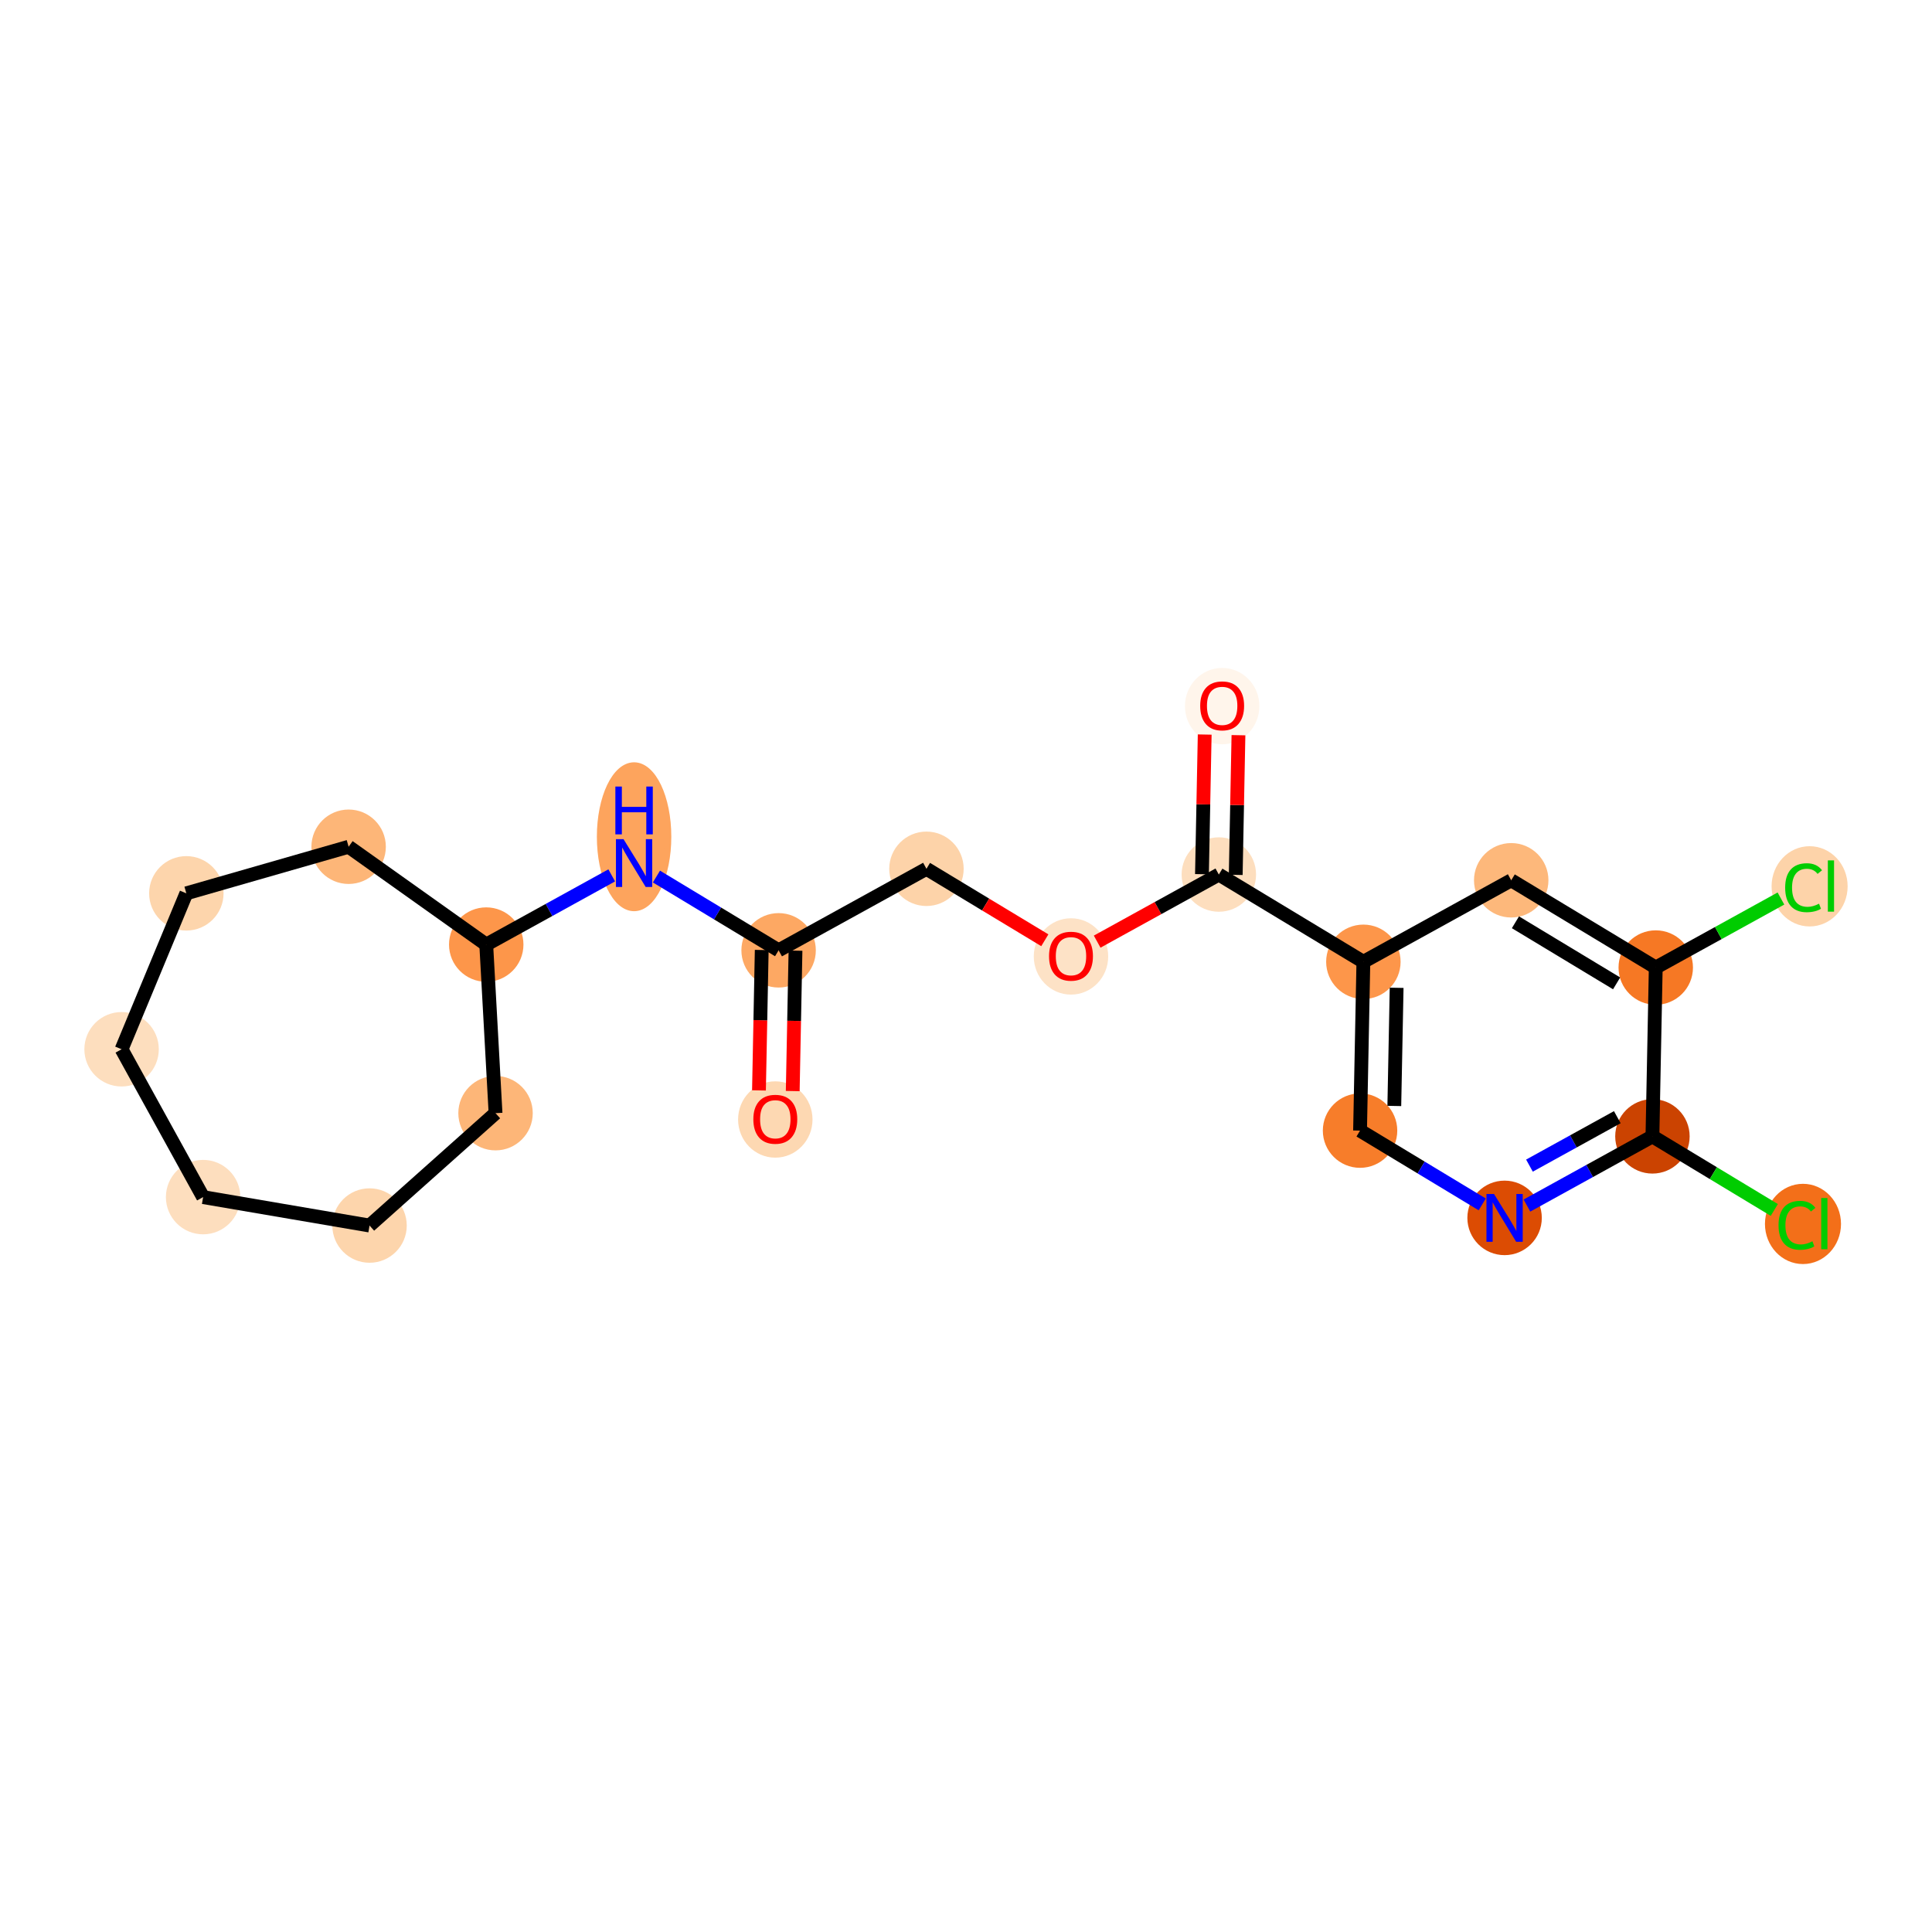 <?xml version='1.0' encoding='iso-8859-1'?>
<svg version='1.1' baseProfile='full'
              xmlns='http://www.w3.org/2000/svg'
                      xmlns:rdkit='http://www.rdkit.org/xml'
                      xmlns:xlink='http://www.w3.org/1999/xlink'
                  xml:space='preserve'
width='280px' height='280px' viewBox='0 0 280 280'>
<!-- END OF HEADER -->
<rect style='opacity:1.0;fill:#FFFFFF;stroke:none' width='280' height='280' x='0' y='0'> </rect>
<ellipse cx='112.362' cy='162.246' rx='4.894' ry='5.032'  style='fill:#FDD8B2;fill-rule:evenodd;stroke:#FDD8B2;stroke-width:1.0px;stroke-linecap:butt;stroke-linejoin:miter;stroke-opacity:1' />
<ellipse cx='112.842' cy='137.728' rx='4.894' ry='4.894'  style='fill:#FDA863;fill-rule:evenodd;stroke:#FDA863;stroke-width:1.0px;stroke-linecap:butt;stroke-linejoin:miter;stroke-opacity:1' />
<ellipse cx='134.269' cy='125.912' rx='4.894' ry='4.894'  style='fill:#FDD3A9;fill-rule:evenodd;stroke:#FDD3A9;stroke-width:1.0px;stroke-linecap:butt;stroke-linejoin:miter;stroke-opacity:1' />
<ellipse cx='155.216' cy='138.614' rx='4.894' ry='5.032'  style='fill:#FDE2C6;fill-rule:evenodd;stroke:#FDE2C6;stroke-width:1.0px;stroke-linecap:butt;stroke-linejoin:miter;stroke-opacity:1' />
<ellipse cx='176.643' cy='126.744' rx='4.894' ry='4.894'  style='fill:#FDDEBE;fill-rule:evenodd;stroke:#FDDEBE;stroke-width:1.0px;stroke-linecap:butt;stroke-linejoin:miter;stroke-opacity:1' />
<ellipse cx='177.124' cy='102.334' rx='4.894' ry='5.032'  style='fill:#FFF5EB;fill-rule:evenodd;stroke:#FFF5EB;stroke-width:1.0px;stroke-linecap:butt;stroke-linejoin:miter;stroke-opacity:1' />
<ellipse cx='197.59' cy='139.393' rx='4.894' ry='4.894'  style='fill:#FD964A;fill-rule:evenodd;stroke:#FD964A;stroke-width:1.0px;stroke-linecap:butt;stroke-linejoin:miter;stroke-opacity:1' />
<ellipse cx='197.109' cy='163.857' rx='4.894' ry='4.894'  style='fill:#F77D2A;fill-rule:evenodd;stroke:#F77D2A;stroke-width:1.0px;stroke-linecap:butt;stroke-linejoin:miter;stroke-opacity:1' />
<ellipse cx='218.056' cy='176.506' rx='4.894' ry='4.9'  style='fill:#DC4C03;fill-rule:evenodd;stroke:#DC4C03;stroke-width:1.0px;stroke-linecap:butt;stroke-linejoin:miter;stroke-opacity:1' />
<ellipse cx='239.483' cy='164.69' rx='4.894' ry='4.894'  style='fill:#CB4301;fill-rule:evenodd;stroke:#CB4301;stroke-width:1.0px;stroke-linecap:butt;stroke-linejoin:miter;stroke-opacity:1' />
<ellipse cx='261.301' cy='177.382' rx='5.011' ry='5.315'  style='fill:#F36F19;fill-rule:evenodd;stroke:#F36F19;stroke-width:1.0px;stroke-linecap:butt;stroke-linejoin:miter;stroke-opacity:1' />
<ellipse cx='239.964' cy='140.225' rx='4.894' ry='4.894'  style='fill:#F67824;fill-rule:evenodd;stroke:#F67824;stroke-width:1.0px;stroke-linecap:butt;stroke-linejoin:miter;stroke-opacity:1' />
<ellipse cx='262.262' cy='128.453' rx='5.011' ry='5.315'  style='fill:#FDD3A9;fill-rule:evenodd;stroke:#FDD3A9;stroke-width:1.0px;stroke-linecap:butt;stroke-linejoin:miter;stroke-opacity:1' />
<ellipse cx='219.017' cy='127.577' rx='4.894' ry='4.894'  style='fill:#FDB87B;fill-rule:evenodd;stroke:#FDB87B;stroke-width:1.0px;stroke-linecap:butt;stroke-linejoin:miter;stroke-opacity:1' />
<ellipse cx='91.896' cy='121.268' rx='4.894' ry='10.29'  style='fill:#FDA45D;fill-rule:evenodd;stroke:#FDA45D;stroke-width:1.0px;stroke-linecap:butt;stroke-linejoin:miter;stroke-opacity:1' />
<ellipse cx='70.469' cy='136.896' rx='4.894' ry='4.894'  style='fill:#FD964A;fill-rule:evenodd;stroke:#FD964A;stroke-width:1.0px;stroke-linecap:butt;stroke-linejoin:miter;stroke-opacity:1' />
<ellipse cx='71.817' cy='161.328' rx='4.894' ry='4.894'  style='fill:#FDB678;fill-rule:evenodd;stroke:#FDB678;stroke-width:1.0px;stroke-linecap:butt;stroke-linejoin:miter;stroke-opacity:1' />
<ellipse cx='53.557' cy='177.615' rx='4.894' ry='4.894'  style='fill:#FDD5AC;fill-rule:evenodd;stroke:#FDD5AC;stroke-width:1.0px;stroke-linecap:butt;stroke-linejoin:miter;stroke-opacity:1' />
<ellipse cx='29.437' cy='173.494' rx='4.894' ry='4.894'  style='fill:#FDDEBE;fill-rule:evenodd;stroke:#FDDEBE;stroke-width:1.0px;stroke-linecap:butt;stroke-linejoin:miter;stroke-opacity:1' />
<ellipse cx='17.621' cy='152.067' rx='4.894' ry='4.894'  style='fill:#FDDEBE;fill-rule:evenodd;stroke:#FDDEBE;stroke-width:1.0px;stroke-linecap:butt;stroke-linejoin:miter;stroke-opacity:1' />
<ellipse cx='27.006' cy='129.469' rx='4.894' ry='4.894'  style='fill:#FDD5AC;fill-rule:evenodd;stroke:#FDD5AC;stroke-width:1.0px;stroke-linecap:butt;stroke-linejoin:miter;stroke-opacity:1' />
<ellipse cx='50.526' cy='122.717' rx='4.894' ry='4.894'  style='fill:#FDB678;fill-rule:evenodd;stroke:#FDB678;stroke-width:1.0px;stroke-linecap:butt;stroke-linejoin:miter;stroke-opacity:1' />
<path class='bond-0 atom-0 atom-1' d='M 114.889,158.125 L 115.089,147.95' style='fill:none;fill-rule:evenodd;stroke:#FF0000;stroke-width:2.0px;stroke-linecap:butt;stroke-linejoin:miter;stroke-opacity:1' />
<path class='bond-0 atom-0 atom-1' d='M 115.089,147.95 L 115.289,137.776' style='fill:none;fill-rule:evenodd;stroke:#000000;stroke-width:2.0px;stroke-linecap:butt;stroke-linejoin:miter;stroke-opacity:1' />
<path class='bond-0 atom-0 atom-1' d='M 109.996,158.029 L 110.196,147.854' style='fill:none;fill-rule:evenodd;stroke:#FF0000;stroke-width:2.0px;stroke-linecap:butt;stroke-linejoin:miter;stroke-opacity:1' />
<path class='bond-0 atom-0 atom-1' d='M 110.196,147.854 L 110.396,137.68' style='fill:none;fill-rule:evenodd;stroke:#000000;stroke-width:2.0px;stroke-linecap:butt;stroke-linejoin:miter;stroke-opacity:1' />
<path class='bond-1 atom-1 atom-2' d='M 112.842,137.728 L 134.269,125.912' style='fill:none;fill-rule:evenodd;stroke:#000000;stroke-width:2.0px;stroke-linecap:butt;stroke-linejoin:miter;stroke-opacity:1' />
<path class='bond-13 atom-1 atom-14' d='M 112.842,137.728 L 103.989,132.382' style='fill:none;fill-rule:evenodd;stroke:#000000;stroke-width:2.0px;stroke-linecap:butt;stroke-linejoin:miter;stroke-opacity:1' />
<path class='bond-13 atom-1 atom-14' d='M 103.989,132.382 L 95.135,127.036' style='fill:none;fill-rule:evenodd;stroke:#0000FF;stroke-width:2.0px;stroke-linecap:butt;stroke-linejoin:miter;stroke-opacity:1' />
<path class='bond-2 atom-2 atom-3' d='M 134.269,125.912 L 142.846,131.091' style='fill:none;fill-rule:evenodd;stroke:#000000;stroke-width:2.0px;stroke-linecap:butt;stroke-linejoin:miter;stroke-opacity:1' />
<path class='bond-2 atom-2 atom-3' d='M 142.846,131.091 L 151.423,136.27' style='fill:none;fill-rule:evenodd;stroke:#FF0000;stroke-width:2.0px;stroke-linecap:butt;stroke-linejoin:miter;stroke-opacity:1' />
<path class='bond-3 atom-3 atom-4' d='M 159.009,136.469 L 167.826,131.607' style='fill:none;fill-rule:evenodd;stroke:#FF0000;stroke-width:2.0px;stroke-linecap:butt;stroke-linejoin:miter;stroke-opacity:1' />
<path class='bond-3 atom-3 atom-4' d='M 167.826,131.607 L 176.643,126.744' style='fill:none;fill-rule:evenodd;stroke:#000000;stroke-width:2.0px;stroke-linecap:butt;stroke-linejoin:miter;stroke-opacity:1' />
<path class='bond-4 atom-4 atom-5' d='M 179.09,126.793 L 179.289,116.672' style='fill:none;fill-rule:evenodd;stroke:#000000;stroke-width:2.0px;stroke-linecap:butt;stroke-linejoin:miter;stroke-opacity:1' />
<path class='bond-4 atom-4 atom-5' d='M 179.289,116.672 L 179.487,106.551' style='fill:none;fill-rule:evenodd;stroke:#FF0000;stroke-width:2.0px;stroke-linecap:butt;stroke-linejoin:miter;stroke-opacity:1' />
<path class='bond-4 atom-4 atom-5' d='M 174.197,126.696 L 174.396,116.576' style='fill:none;fill-rule:evenodd;stroke:#000000;stroke-width:2.0px;stroke-linecap:butt;stroke-linejoin:miter;stroke-opacity:1' />
<path class='bond-4 atom-4 atom-5' d='M 174.396,116.576 L 174.594,106.455' style='fill:none;fill-rule:evenodd;stroke:#FF0000;stroke-width:2.0px;stroke-linecap:butt;stroke-linejoin:miter;stroke-opacity:1' />
<path class='bond-5 atom-4 atom-6' d='M 176.643,126.744 L 197.59,139.393' style='fill:none;fill-rule:evenodd;stroke:#000000;stroke-width:2.0px;stroke-linecap:butt;stroke-linejoin:miter;stroke-opacity:1' />
<path class='bond-6 atom-6 atom-7' d='M 197.59,139.393 L 197.109,163.857' style='fill:none;fill-rule:evenodd;stroke:#000000;stroke-width:2.0px;stroke-linecap:butt;stroke-linejoin:miter;stroke-opacity:1' />
<path class='bond-6 atom-6 atom-7' d='M 202.411,143.159 L 202.074,160.284' style='fill:none;fill-rule:evenodd;stroke:#000000;stroke-width:2.0px;stroke-linecap:butt;stroke-linejoin:miter;stroke-opacity:1' />
<path class='bond-21 atom-13 atom-6' d='M 219.017,127.577 L 197.59,139.393' style='fill:none;fill-rule:evenodd;stroke:#000000;stroke-width:2.0px;stroke-linecap:butt;stroke-linejoin:miter;stroke-opacity:1' />
<path class='bond-7 atom-7 atom-8' d='M 197.109,163.857 L 205.963,169.204' style='fill:none;fill-rule:evenodd;stroke:#000000;stroke-width:2.0px;stroke-linecap:butt;stroke-linejoin:miter;stroke-opacity:1' />
<path class='bond-7 atom-7 atom-8' d='M 205.963,169.204 L 214.816,174.55' style='fill:none;fill-rule:evenodd;stroke:#0000FF;stroke-width:2.0px;stroke-linecap:butt;stroke-linejoin:miter;stroke-opacity:1' />
<path class='bond-8 atom-8 atom-9' d='M 221.296,174.719 L 230.389,169.705' style='fill:none;fill-rule:evenodd;stroke:#0000FF;stroke-width:2.0px;stroke-linecap:butt;stroke-linejoin:miter;stroke-opacity:1' />
<path class='bond-8 atom-8 atom-9' d='M 230.389,169.705 L 239.483,164.69' style='fill:none;fill-rule:evenodd;stroke:#000000;stroke-width:2.0px;stroke-linecap:butt;stroke-linejoin:miter;stroke-opacity:1' />
<path class='bond-8 atom-8 atom-9' d='M 221.66,168.93 L 228.026,165.419' style='fill:none;fill-rule:evenodd;stroke:#0000FF;stroke-width:2.0px;stroke-linecap:butt;stroke-linejoin:miter;stroke-opacity:1' />
<path class='bond-8 atom-8 atom-9' d='M 228.026,165.419 L 234.392,161.909' style='fill:none;fill-rule:evenodd;stroke:#000000;stroke-width:2.0px;stroke-linecap:butt;stroke-linejoin:miter;stroke-opacity:1' />
<path class='bond-9 atom-9 atom-10' d='M 239.483,164.69 L 248.314,170.023' style='fill:none;fill-rule:evenodd;stroke:#000000;stroke-width:2.0px;stroke-linecap:butt;stroke-linejoin:miter;stroke-opacity:1' />
<path class='bond-9 atom-9 atom-10' d='M 248.314,170.023 L 257.146,175.356' style='fill:none;fill-rule:evenodd;stroke:#00CC00;stroke-width:2.0px;stroke-linecap:butt;stroke-linejoin:miter;stroke-opacity:1' />
<path class='bond-10 atom-9 atom-11' d='M 239.483,164.69 L 239.964,140.225' style='fill:none;fill-rule:evenodd;stroke:#000000;stroke-width:2.0px;stroke-linecap:butt;stroke-linejoin:miter;stroke-opacity:1' />
<path class='bond-11 atom-11 atom-12' d='M 239.964,140.225 L 249.035,135.223' style='fill:none;fill-rule:evenodd;stroke:#000000;stroke-width:2.0px;stroke-linecap:butt;stroke-linejoin:miter;stroke-opacity:1' />
<path class='bond-11 atom-11 atom-12' d='M 249.035,135.223 L 258.107,130.22' style='fill:none;fill-rule:evenodd;stroke:#00CC00;stroke-width:2.0px;stroke-linecap:butt;stroke-linejoin:miter;stroke-opacity:1' />
<path class='bond-12 atom-11 atom-13' d='M 239.964,140.225 L 219.017,127.577' style='fill:none;fill-rule:evenodd;stroke:#000000;stroke-width:2.0px;stroke-linecap:butt;stroke-linejoin:miter;stroke-opacity:1' />
<path class='bond-12 atom-11 atom-13' d='M 234.292,142.517 L 219.629,133.664' style='fill:none;fill-rule:evenodd;stroke:#000000;stroke-width:2.0px;stroke-linecap:butt;stroke-linejoin:miter;stroke-opacity:1' />
<path class='bond-14 atom-14 atom-15' d='M 88.656,126.866 L 79.562,131.881' style='fill:none;fill-rule:evenodd;stroke:#0000FF;stroke-width:2.0px;stroke-linecap:butt;stroke-linejoin:miter;stroke-opacity:1' />
<path class='bond-14 atom-14 atom-15' d='M 79.562,131.881 L 70.469,136.896' style='fill:none;fill-rule:evenodd;stroke:#000000;stroke-width:2.0px;stroke-linecap:butt;stroke-linejoin:miter;stroke-opacity:1' />
<path class='bond-15 atom-15 atom-16' d='M 70.469,136.896 L 71.817,161.328' style='fill:none;fill-rule:evenodd;stroke:#000000;stroke-width:2.0px;stroke-linecap:butt;stroke-linejoin:miter;stroke-opacity:1' />
<path class='bond-22 atom-21 atom-15' d='M 50.526,122.717 L 70.469,136.896' style='fill:none;fill-rule:evenodd;stroke:#000000;stroke-width:2.0px;stroke-linecap:butt;stroke-linejoin:miter;stroke-opacity:1' />
<path class='bond-16 atom-16 atom-17' d='M 71.817,161.328 L 53.557,177.615' style='fill:none;fill-rule:evenodd;stroke:#000000;stroke-width:2.0px;stroke-linecap:butt;stroke-linejoin:miter;stroke-opacity:1' />
<path class='bond-17 atom-17 atom-18' d='M 53.557,177.615 L 29.437,173.494' style='fill:none;fill-rule:evenodd;stroke:#000000;stroke-width:2.0px;stroke-linecap:butt;stroke-linejoin:miter;stroke-opacity:1' />
<path class='bond-18 atom-18 atom-19' d='M 29.437,173.494 L 17.621,152.067' style='fill:none;fill-rule:evenodd;stroke:#000000;stroke-width:2.0px;stroke-linecap:butt;stroke-linejoin:miter;stroke-opacity:1' />
<path class='bond-19 atom-19 atom-20' d='M 17.621,152.067 L 27.006,129.469' style='fill:none;fill-rule:evenodd;stroke:#000000;stroke-width:2.0px;stroke-linecap:butt;stroke-linejoin:miter;stroke-opacity:1' />
<path class='bond-20 atom-20 atom-21' d='M 27.006,129.469 L 50.526,122.717' style='fill:none;fill-rule:evenodd;stroke:#000000;stroke-width:2.0px;stroke-linecap:butt;stroke-linejoin:miter;stroke-opacity:1' />
<path  class='atom-0' d='M 109.181 162.212
Q 109.181 160.548, 110.003 159.618
Q 110.825 158.689, 112.362 158.689
Q 113.898 158.689, 114.72 159.618
Q 115.543 160.548, 115.543 162.212
Q 115.543 163.896, 114.711 164.855
Q 113.879 165.804, 112.362 165.804
Q 110.835 165.804, 110.003 164.855
Q 109.181 163.905, 109.181 162.212
M 112.362 165.021
Q 113.419 165.021, 113.986 164.316
Q 114.564 163.602, 114.564 162.212
Q 114.564 160.852, 113.986 160.166
Q 113.419 159.472, 112.362 159.472
Q 111.305 159.472, 110.727 160.157
Q 110.159 160.842, 110.159 162.212
Q 110.159 163.612, 110.727 164.316
Q 111.305 165.021, 112.362 165.021
' fill='#FF0000'/>
<path  class='atom-3' d='M 152.035 138.58
Q 152.035 136.916, 152.857 135.986
Q 153.679 135.056, 155.216 135.056
Q 156.753 135.056, 157.575 135.986
Q 158.397 136.916, 158.397 138.58
Q 158.397 140.264, 157.565 141.223
Q 156.733 142.172, 155.216 142.172
Q 153.689 142.172, 152.857 141.223
Q 152.035 140.273, 152.035 138.58
M 155.216 141.389
Q 156.273 141.389, 156.841 140.684
Q 157.418 139.97, 157.418 138.58
Q 157.418 137.22, 156.841 136.534
Q 156.273 135.839, 155.216 135.839
Q 154.159 135.839, 153.582 136.525
Q 153.014 137.21, 153.014 138.58
Q 153.014 139.98, 153.582 140.684
Q 154.159 141.389, 155.216 141.389
' fill='#FF0000'/>
<path  class='atom-5' d='M 173.943 102.3
Q 173.943 100.636, 174.765 99.706
Q 175.587 98.776, 177.124 98.776
Q 178.661 98.776, 179.483 99.706
Q 180.305 100.636, 180.305 102.3
Q 180.305 103.983, 179.473 104.942
Q 178.641 105.892, 177.124 105.892
Q 175.597 105.892, 174.765 104.942
Q 173.943 103.993, 173.943 102.3
M 177.124 105.109
Q 178.181 105.109, 178.749 104.404
Q 179.326 103.689, 179.326 102.3
Q 179.326 100.939, 178.749 100.254
Q 178.181 99.559, 177.124 99.559
Q 176.067 99.559, 175.489 100.244
Q 174.922 100.929, 174.922 102.3
Q 174.922 103.699, 175.489 104.404
Q 176.067 105.109, 177.124 105.109
' fill='#FF0000'/>
<path  class='atom-8' d='M 216.524 173.041
L 218.795 176.712
Q 219.02 177.074, 219.382 177.729
Q 219.744 178.385, 219.764 178.424
L 219.764 173.041
L 220.684 173.041
L 220.684 179.971
L 219.734 179.971
L 217.297 175.958
Q 217.013 175.488, 216.71 174.95
Q 216.416 174.411, 216.328 174.245
L 216.328 179.971
L 215.428 179.971
L 215.428 173.041
L 216.524 173.041
' fill='#0000FF'/>
<path  class='atom-10' d='M 257.758 177.578
Q 257.758 175.856, 258.56 174.955
Q 259.373 174.045, 260.909 174.045
Q 262.338 174.045, 263.102 175.053
L 262.456 175.582
Q 261.898 174.847, 260.909 174.847
Q 259.862 174.847, 259.304 175.552
Q 258.756 176.247, 258.756 177.578
Q 258.756 178.949, 259.324 179.653
Q 259.901 180.358, 261.017 180.358
Q 261.78 180.358, 262.671 179.898
L 262.945 180.632
Q 262.583 180.867, 262.035 181.004
Q 261.487 181.141, 260.88 181.141
Q 259.373 181.141, 258.56 180.221
Q 257.758 179.301, 257.758 177.578
' fill='#00CC00'/>
<path  class='atom-10' d='M 263.943 173.624
L 264.844 173.624
L 264.844 181.053
L 263.943 181.053
L 263.943 173.624
' fill='#00CC00'/>
<path  class='atom-12' d='M 258.719 128.649
Q 258.719 126.927, 259.521 126.026
Q 260.334 125.116, 261.87 125.116
Q 263.299 125.116, 264.063 126.124
L 263.417 126.653
Q 262.859 125.918, 261.87 125.918
Q 260.823 125.918, 260.265 126.623
Q 259.717 127.318, 259.717 128.649
Q 259.717 130.019, 260.285 130.724
Q 260.862 131.429, 261.978 131.429
Q 262.742 131.429, 263.632 130.969
L 263.906 131.703
Q 263.544 131.938, 262.996 132.075
Q 262.448 132.212, 261.841 132.212
Q 260.334 132.212, 259.521 131.292
Q 258.719 130.372, 258.719 128.649
' fill='#00CC00'/>
<path  class='atom-12' d='M 264.905 124.695
L 265.805 124.695
L 265.805 132.124
L 264.905 132.124
L 264.905 124.695
' fill='#00CC00'/>
<path  class='atom-14' d='M 90.364 121.615
L 92.635 125.285
Q 92.86 125.647, 93.222 126.303
Q 93.584 126.959, 93.604 126.998
L 93.604 121.615
L 94.524 121.615
L 94.524 128.544
L 93.574 128.544
L 91.137 124.531
Q 90.853 124.062, 90.55 123.523
Q 90.256 122.985, 90.168 122.819
L 90.168 128.544
L 89.268 128.544
L 89.268 121.615
L 90.364 121.615
' fill='#0000FF'/>
<path  class='atom-14' d='M 89.184 113.992
L 90.124 113.992
L 90.124 116.938
L 93.667 116.938
L 93.667 113.992
L 94.607 113.992
L 94.607 120.922
L 93.667 120.922
L 93.667 117.721
L 90.124 117.721
L 90.124 120.922
L 89.184 120.922
L 89.184 113.992
' fill='#0000FF'/>
</svg>
